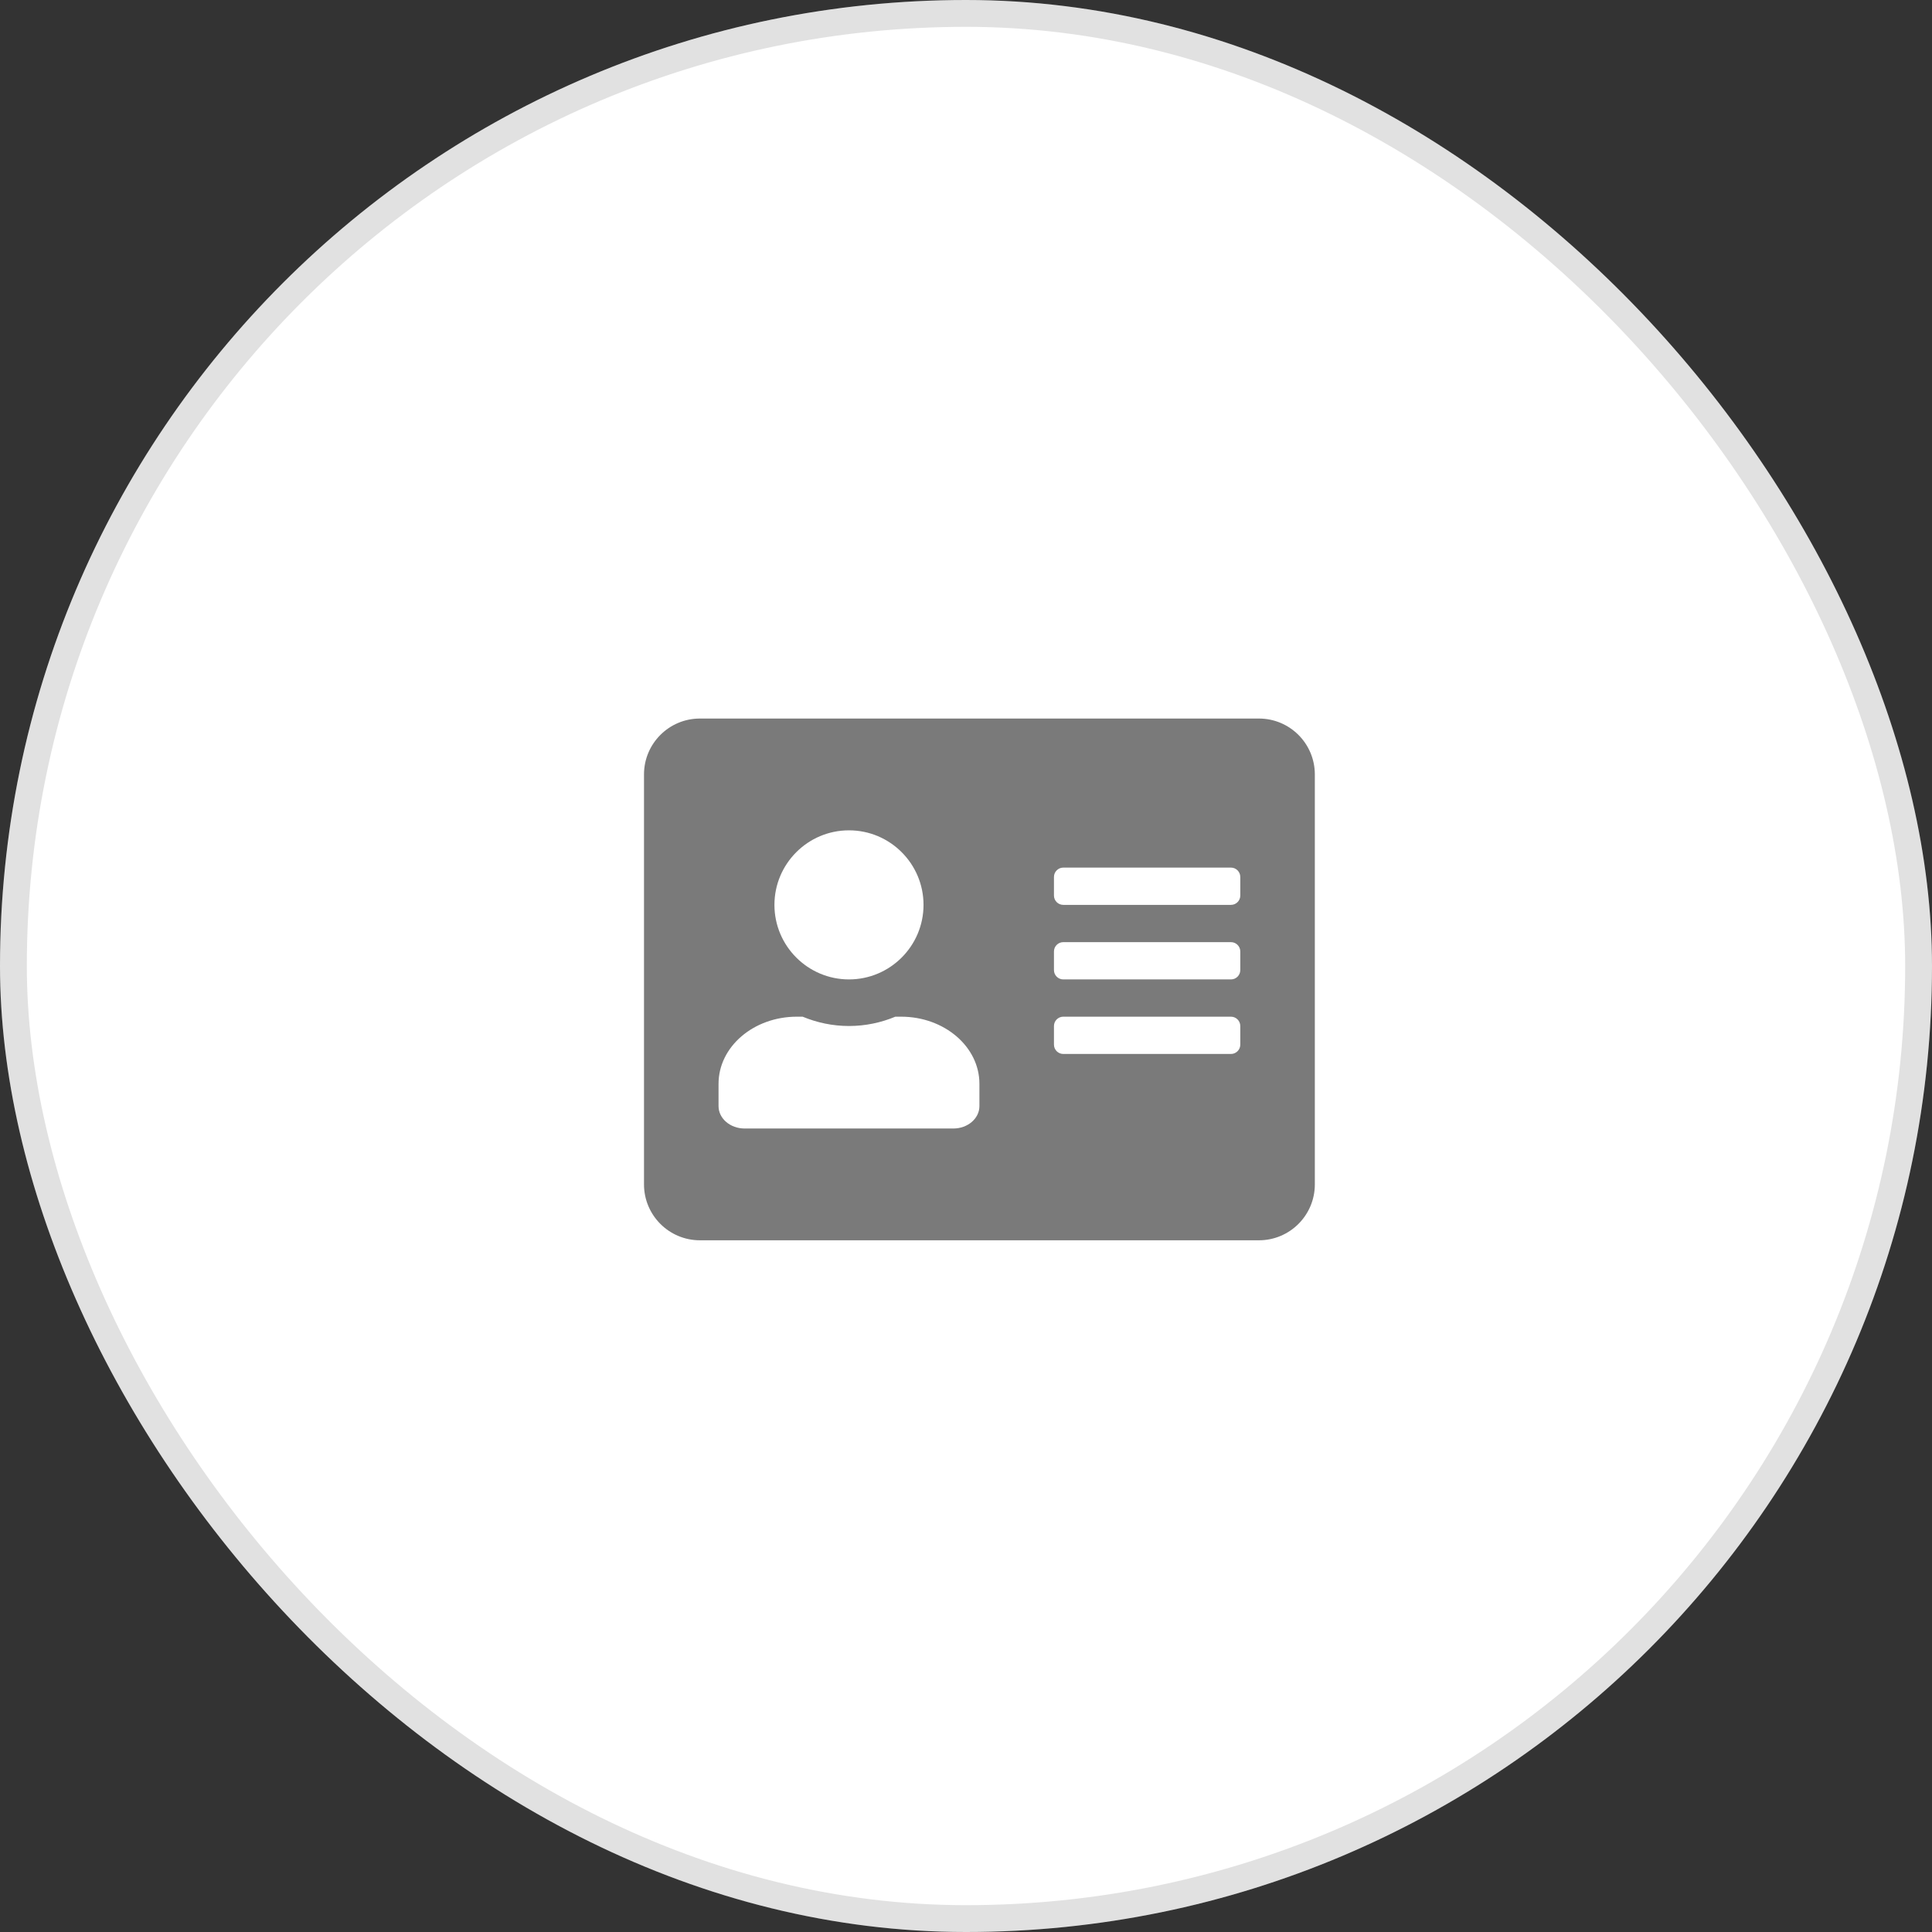 <svg width="72" height="72" viewBox="0 0 72 72" fill="none" xmlns="http://www.w3.org/2000/svg">
<rect x="0" y="0" width="72" height="72" fill="#333333" stroke="none"/>
<rect width="72" height="72" rx="36" fill="white"/>
<g clip-path="url(#clip0_1582_217)">
<path d="M46.917 26.778H26.083C24.933 26.778 24 27.711 24 28.861V44.139C24 45.289 24.933 46.222 26.083 46.222H46.917C48.067 46.222 49 45.289 49 44.139V28.861C49 27.711 48.067 26.778 46.917 26.778ZM31.639 30.944C33.171 30.944 34.417 32.19 34.417 33.722C34.417 35.254 33.171 36.5 31.639 36.5C30.107 36.5 28.861 35.254 28.861 33.722C28.861 32.19 30.107 30.944 31.639 30.944ZM36.5 41.222C36.5 41.682 36.066 42.056 35.528 42.056H27.75C27.212 42.056 26.778 41.682 26.778 41.222V40.389C26.778 39.009 28.084 37.889 29.694 37.889H29.912C30.445 38.11 31.027 38.236 31.639 38.236C32.251 38.236 32.837 38.11 33.366 37.889H33.583C35.194 37.889 36.5 39.009 36.5 40.389V41.222ZM46.222 38.931C46.222 39.121 46.066 39.278 45.875 39.278H39.625C39.434 39.278 39.278 39.121 39.278 38.931V38.236C39.278 38.045 39.434 37.889 39.625 37.889H45.875C46.066 37.889 46.222 38.045 46.222 38.236V38.931ZM46.222 36.153C46.222 36.344 46.066 36.5 45.875 36.5H39.625C39.434 36.5 39.278 36.344 39.278 36.153V35.458C39.278 35.267 39.434 35.111 39.625 35.111H45.875C46.066 35.111 46.222 35.267 46.222 35.458V36.153ZM46.222 33.375C46.222 33.566 46.066 33.722 45.875 33.722H39.625C39.434 33.722 39.278 33.566 39.278 33.375V32.681C39.278 32.49 39.434 32.333 39.625 32.333H45.875C46.066 32.333 46.222 32.49 46.222 32.681V33.375Z" fill="#7A7A7A"/>
</g>
<rect x="0.5" y="0.5" width="71" height="71" rx="35.5" stroke="black" stroke-opacity="0.12"/>
<defs>
<clipPath id="clip0_1582_217">
<rect width="25" height="25" fill="white" transform="translate(24 24)"/>
</clipPath>
</defs>
</svg>
